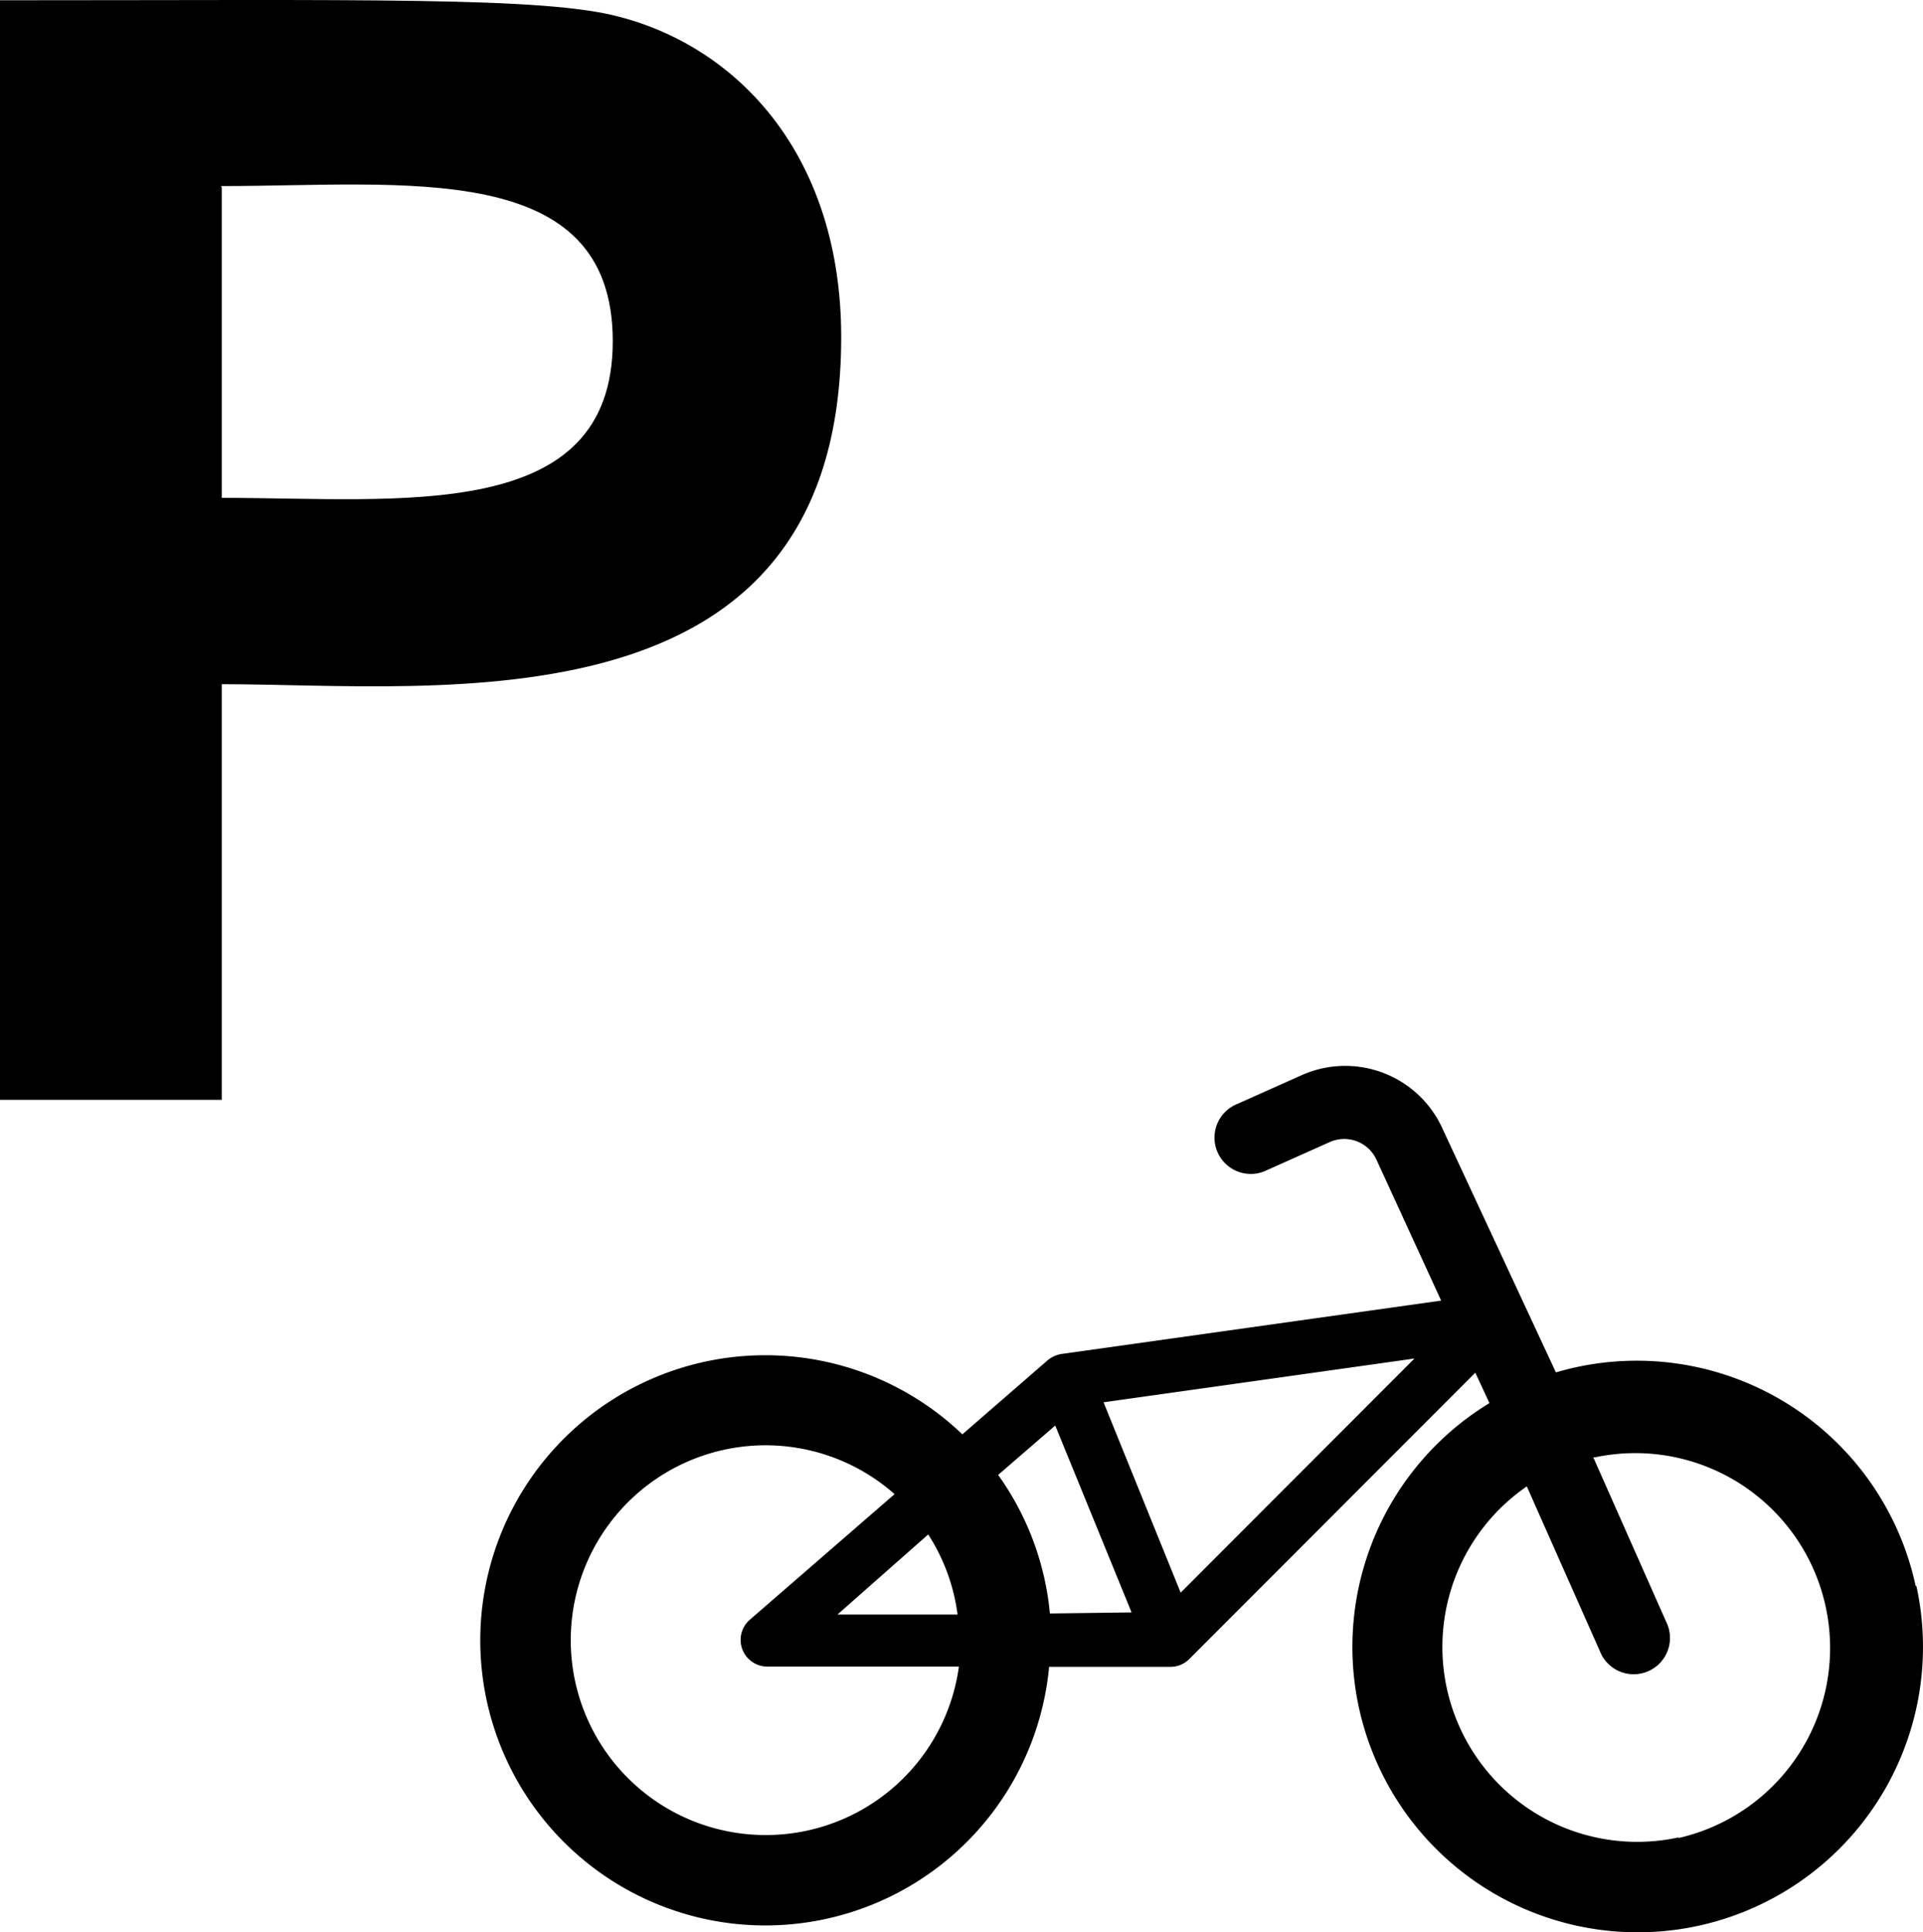 <?xml version="1.0" encoding="UTF-8" standalone="no"?>
<svg
   xmlns:dc="http://purl.org/dc/elements/1.1/"
   xmlns:cc="http://creativecommons.org/ns#"
   xmlns:rdf="http://www.w3.org/1999/02/22-rdf-syntax-ns#"
   xmlns:svg="http://www.w3.org/2000/svg"
   xmlns="http://www.w3.org/2000/svg"
   viewBox="0 0 72.055 72.384"
   x="0px"
   y="0px"
   version="1.1"
   id="svg909"
   width="72.055"
   height="72.384">
  <defs
     id="defs913" />
  <title
     id="title899">Wayfinding</title>
  <path
     d="M 0,41.2 V 0.01 c 13.66,0 20.39,-0.14 23.21,0.62 4.55,1.19 8.31,5.3 8.31,12 0,14.92 -15.08,13 -23.21,13 v 15.57 z M 8.31,7.02 V 18.65 c 6.69,0 14.65,1 14.65,-5.87 0,-6.87 -7.82,-5.81 -14.68,-5.81 z"
     id="path901" />
  <path
     d="m 71.78,59.41 a 10.69,10.69 0 0 0 -13.48,-8 l -4.24,-9.11 a 4,4 0 0 0 -5.34,-2 l -2.35,1.05 a 1.36,1.36 0 1 0 1.11,2.48 l 2.35,-1.05 a 1.33,1.33 0 0 1 1.75,0.67 l 2.42,5.27 -14.23,2 a 1.08,1.08 0 0 0 -0.52,0.24 l -3.19,2.77 a 10.68,10.68 0 1 0 3.25,8.71 h 4.54 a 1,1 0 0 0 0.71,-0.29 l 10.72,-10.73 0.53,1.14 a 10.69,10.69 0 1 0 16,6.86 z m -37,-1.93 a 7.25,7.25 0 0 1 1.1,3 h -4.5 z m -6.08,11.26 a 7.3,7.3 0 1 1 4.82,-12.77 l -5.43,4.71 a 1,1 0 0 0 0.66,1.75 h 7.18 a 7.3,7.3 0 0 1 -7.23,6.31 z m 10.64,-8.3 a 10.61,10.61 0 0 0 -1.94,-5.19 l 2.14,-1.85 2.86,7 z m 4.9,-0.78 -2.89,-7.13 11.65,-1.64 z m 18.65,9.17 a 7.3,7.3 0 0 1 -5.68,-13.15 l 2.79,6.29 a 1.36,1.36 0 0 0 2.48,-1.11 l -2.78,-6.27 h 0.07 a 7.3,7.3 0 0 1 3.13,14.26 z"
     id="path903" />
</svg>
